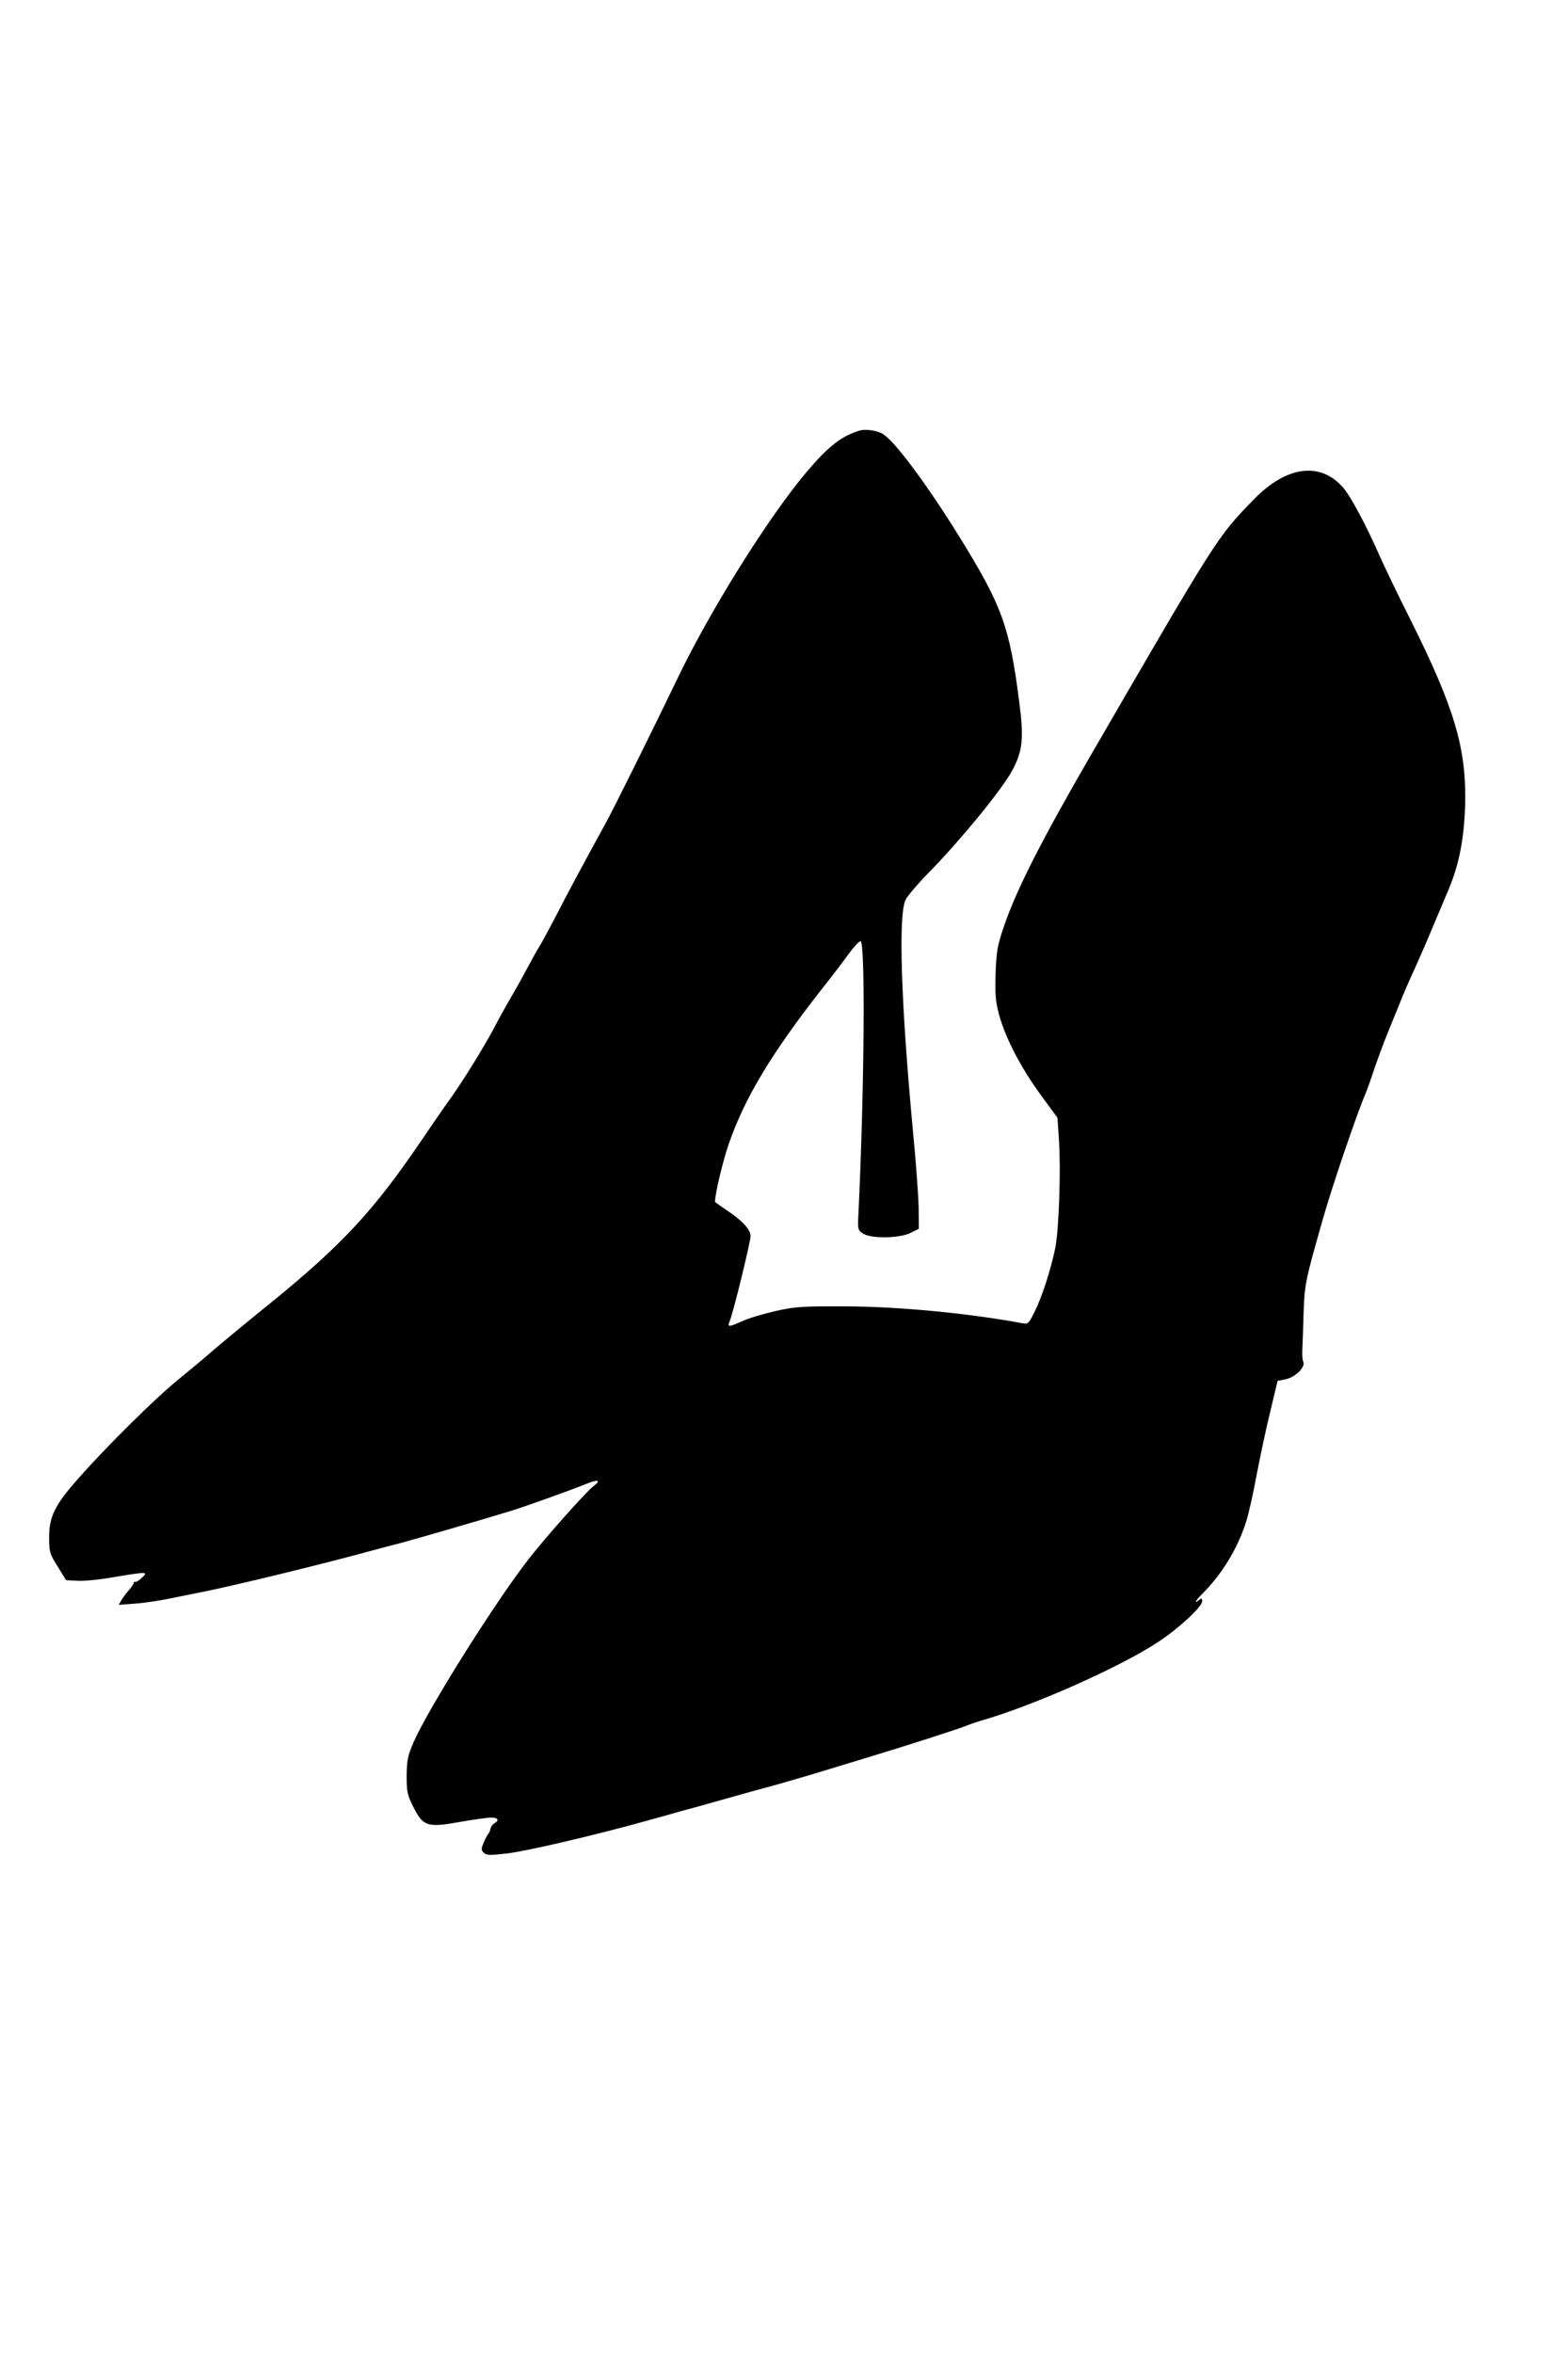<?xml version="1.0" standalone="no"?>
<!DOCTYPE svg PUBLIC "-//W3C//DTD SVG 20010904//EN"
 "http://www.w3.org/TR/2001/REC-SVG-20010904/DTD/svg10.dtd">
<svg version="1.0" xmlns="http://www.w3.org/2000/svg"
 width="750pt" height="1125pt" viewBox="0 0 750 1125"
 preserveAspectRatio="xMidYMid meet">
<g transform="translate(0,1125) scale(0.1,-0.1)"
fill="#000000" stroke="none">
<path d="M4110 9191 c-87 -27 -149 -76 -254 -200 -183 -218 -459 -659 -615
-984 -123 -255 -309 -631 -349 -702 -98 -178 -189 -348 -233 -435 -27 -52 -60
-113 -73 -135 -14 -22 -41 -71 -62 -110 -20 -38 -55 -101 -78 -140 -22 -38
-57 -100 -76 -137 -49 -94 -150 -258 -214 -348 -30 -41 -93 -133 -142 -205
-225 -332 -379 -498 -719 -774 -125 -101 -271 -222 -310 -257 -16 -14 -75 -63
-130 -108 -110 -89 -340 -316 -477 -471 -115 -129 -143 -185 -143 -285 0 -71
3 -80 41 -140 l40 -65 56 -3 c30 -2 109 6 175 18 158 26 163 26 132 -3 -13
-13 -27 -22 -32 -20 -4 2 -7 0 -7 -4 0 -5 -10 -20 -22 -34 -13 -14 -29 -36
-37 -49 l-13 -23 79 6 c43 3 124 15 179 27 54 11 122 25 149 30 175 36 560
130 795 194 30 8 100 27 155 41 85 23 357 102 515 150 65 20 285 98 358 128
64 26 80 22 39 -10 -36 -28 -232 -248 -309 -348 -158 -202 -479 -713 -550
-875 -28 -65 -32 -86 -33 -160 0 -78 3 -92 34 -153 46 -90 66 -96 226 -67 63
11 128 20 145 20 32 0 40 -14 14 -28 -8 -5 -16 -16 -18 -25 -1 -9 -6 -20 -10
-24 -4 -4 -14 -23 -22 -42 -13 -30 -13 -37 0 -49 12 -13 29 -13 108 -4 93 10
429 89 673 157 72 20 144 40 160 45 17 4 104 28 195 54 91 26 208 58 260 72
52 15 154 44 225 66 72 22 175 53 230 70 150 45 437 137 460 148 11 5 43 16
70 24 250 72 660 254 844 375 97 63 211 169 211 195 0 15 -3 16 -15 6 -26 -21
-16 -2 13 27 95 94 170 216 211 343 12 36 35 137 51 225 17 88 46 226 66 307
l35 146 36 7 c46 8 98 58 87 83 -4 9 -6 33 -5 52 1 19 4 97 6 172 5 148 6 156
92 458 46 162 162 502 204 600 6 14 25 66 41 115 17 50 45 126 63 170 18 44
45 112 61 150 15 39 45 108 67 155 21 47 62 139 89 205 28 66 63 149 78 185
49 117 73 240 78 400 7 268 -49 461 -258 880 -65 129 -132 269 -150 310 -62
142 -138 285 -175 328 -109 126 -271 105 -427 -55 -176 -181 -173 -176 -783
-1228 -230 -397 -353 -638 -412 -811 -33 -97 -37 -122 -41 -229 -3 -99 0 -134
17 -198 30 -109 104 -252 199 -382 l80 -109 7 -104 c10 -145 0 -433 -18 -522
-22 -104 -64 -234 -99 -303 -28 -57 -31 -59 -61 -53 -254 47 -587 79 -837 80
-212 1 -245 -1 -339 -22 -57 -13 -129 -34 -159 -48 -67 -30 -74 -30 -62 -1 16
36 100 379 100 407 0 31 -40 75 -116 125 -30 20 -54 37 -54 39 0 37 38 198 66
277 76 220 205 434 444 739 47 59 105 135 129 169 24 33 50 61 57 61 24 0 18
-724 -10 -1303 -4 -75 -3 -78 22 -95 39 -25 173 -23 227 3 l40 20 -1 100 c-1
55 -13 224 -28 375 -56 602 -70 1020 -35 1097 8 18 62 81 120 140 146 149 343
390 390 478 51 94 57 155 34 330 -46 360 -82 459 -287 790 -154 248 -304 450
-362 488 -28 19 -85 27 -116 18z"/>
</g>
</svg>
